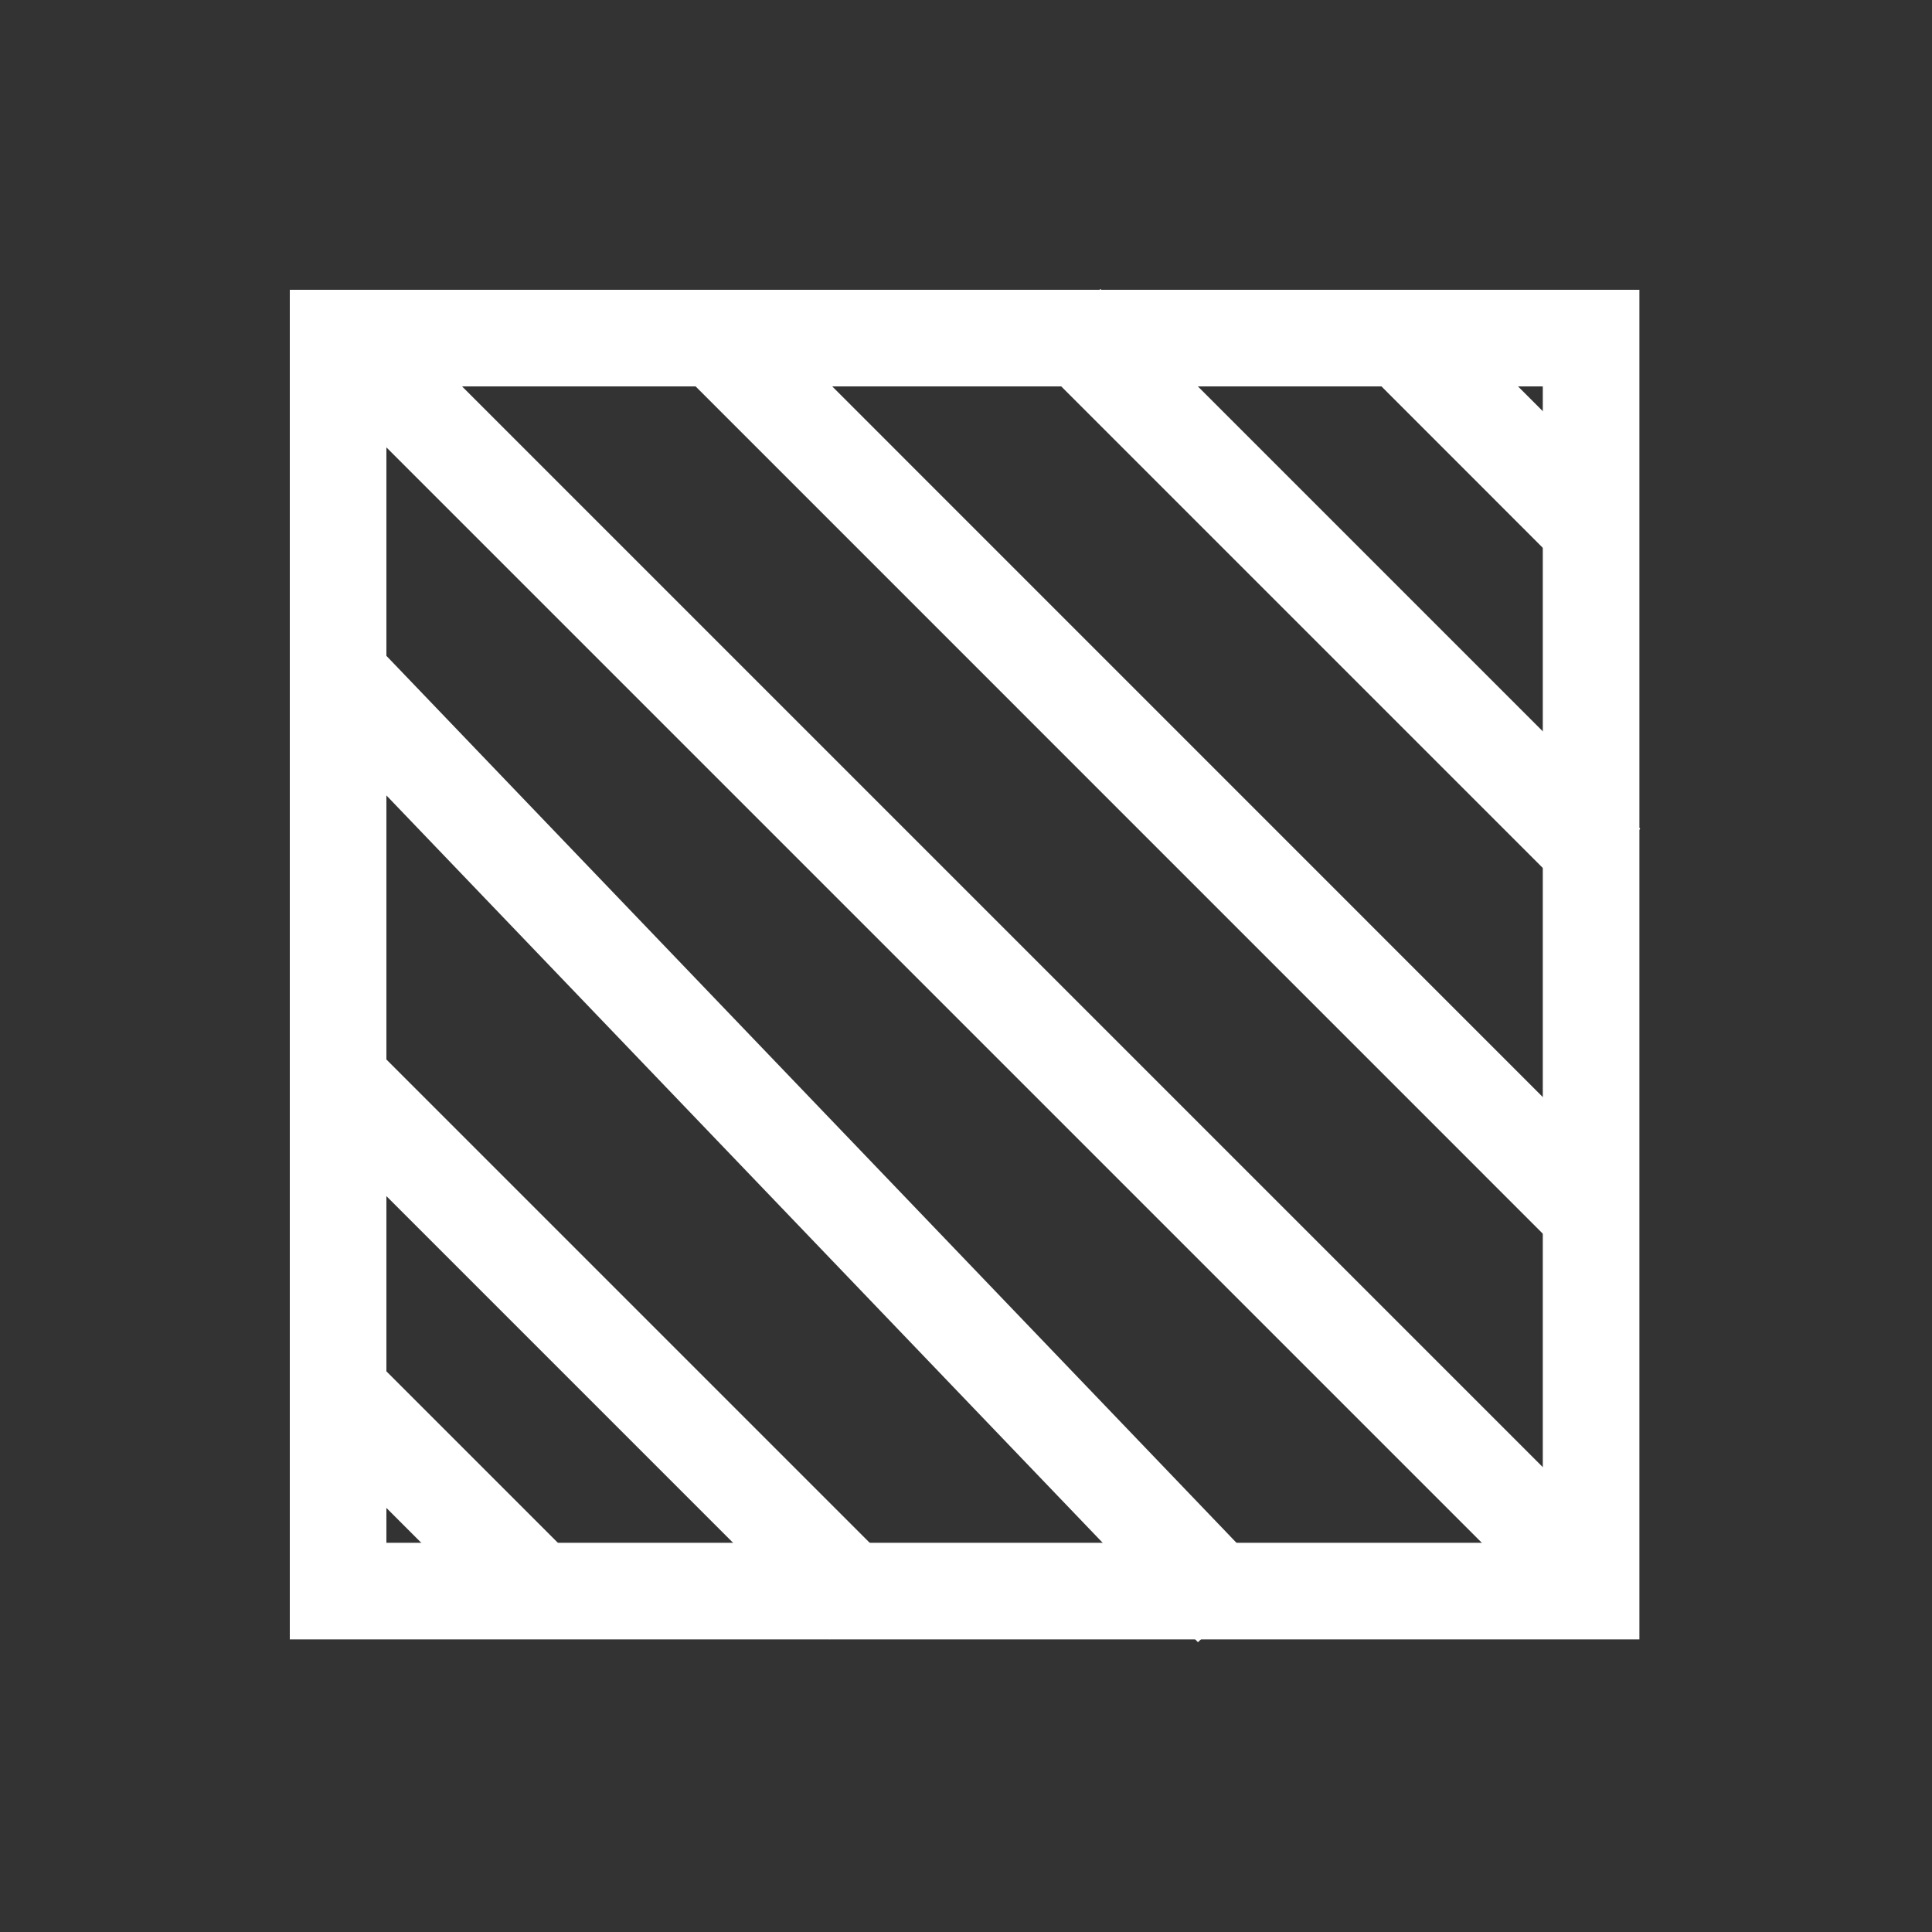 <svg width="20" height="20" viewBox="0 0 20 20" fill="none" xmlns="http://www.w3.org/2000/svg">
<rect x="0" y="0" width="20" height="20" fill="#333333" stroke="none"/>
<rect x="3.5" y="3.5" width="12.971" height="12.971" stroke="white"/>
<line x1="14.454" y1="3.446" x2="16.549" y2="5.542" stroke="white"/>
<line x1="3.354" y1="14.257" x2="5.631" y2="16.534" stroke="white"/>
<line x1="11.038" y1="3.345" x2="16.626" y2="8.933" stroke="white"/>
<line x1="3.354" y1="11.029" x2="8.942" y2="16.617" stroke="white"/>
<line x1="7.354" y1="3.446" x2="16.435" y2="12.528" stroke="white"/>
<line x1="3.361" y1="6.845" x2="12.762" y2="16.654" stroke="white"/>
<line x1="3.535" y1="3.459" x2="16.111" y2="16.035" stroke="white"/>
</svg>
